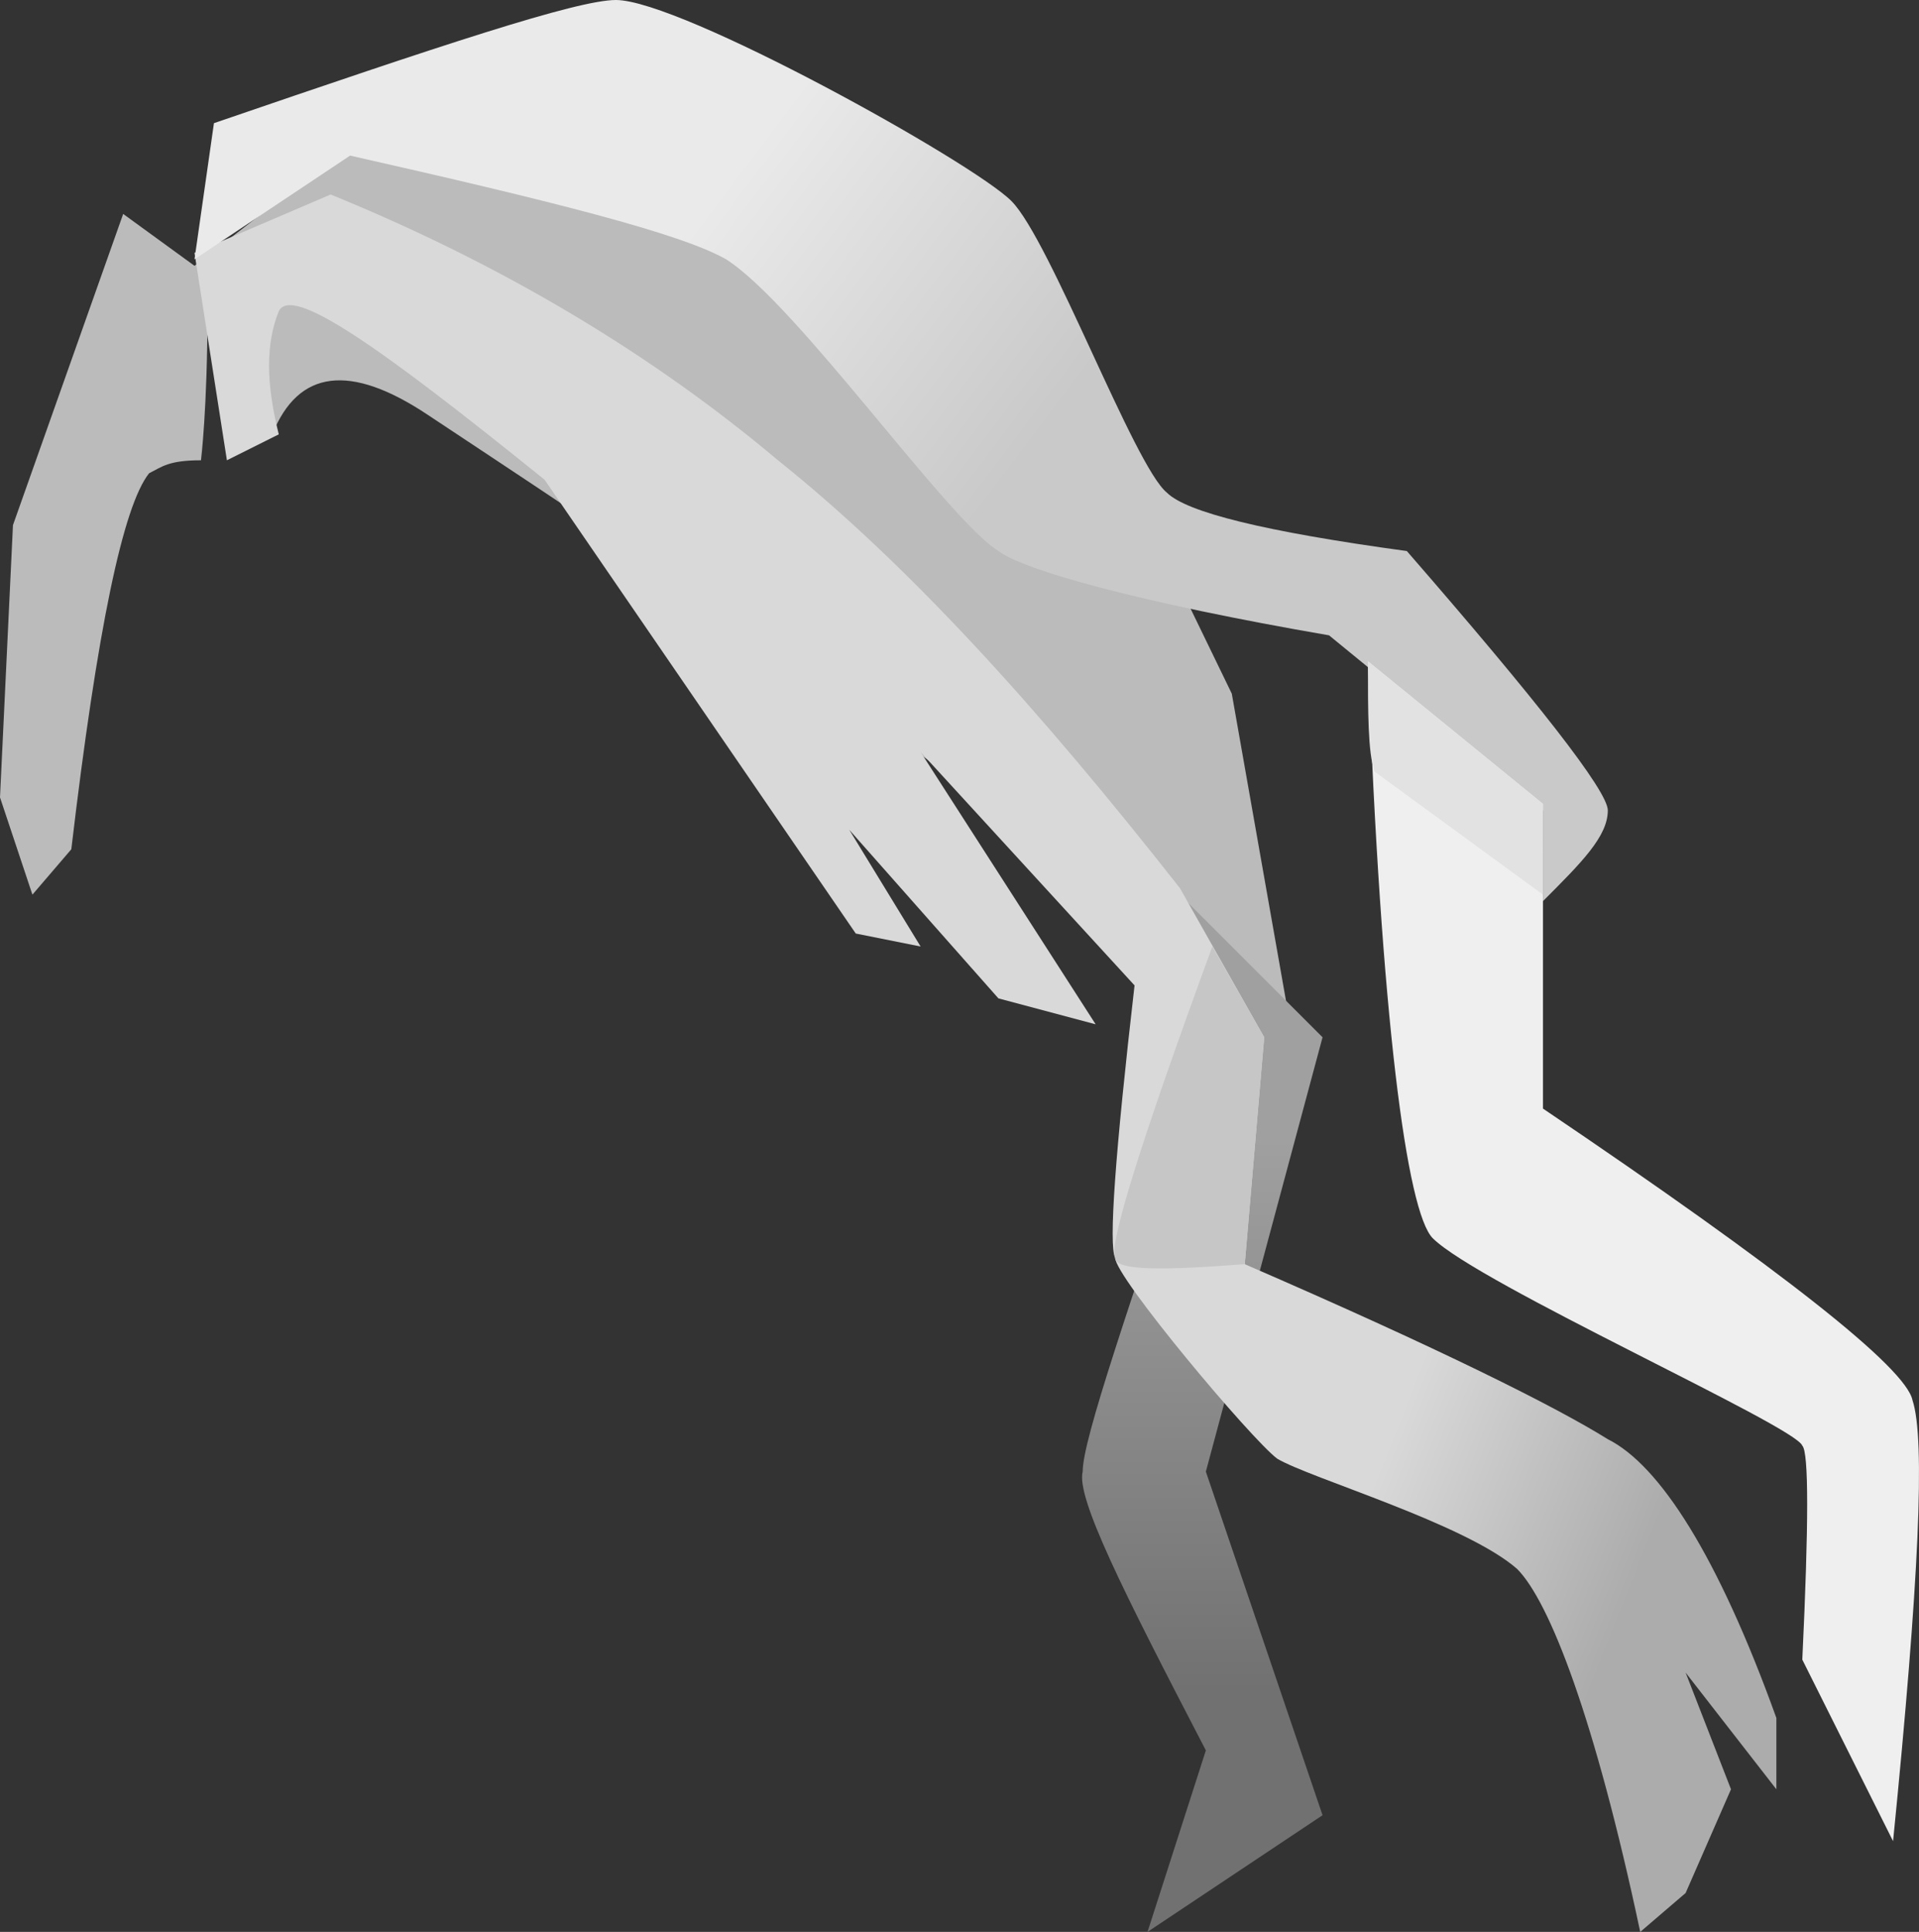 <?xml version="1.0" encoding="UTF-8" standalone="no"?>
<svg
   width="296"
   height="298"
   viewBox="0 0 296 298"
   version="1.1"
   id="svg29"
   sodipodi:docname="cb-layer-0734.svg"
   xmlns:inkscape="http://www.inkscape.org/namespaces/inkscape"
   xmlns:sodipodi="http://sodipodi.sourceforge.net/DTD/sodipodi-0.dtd"
   xmlns="http://www.w3.org/2000/svg"
   xmlns:svg="http://www.w3.org/2000/svg">
  <rect x="0" y="0" width="296" height="298" fill="#333333" stroke="none"/>
  <sodipodi:namedview
     id="namedview31"
     pagecolor="#ffffff"
     bordercolor="#666666"
     borderopacity="1.0"
     inkscape:pageshadow="2"
     inkscape:pageopacity="0.0"
     inkscape:pagecheckerboard="0" />
  <defs
     id="defs17">
    <linearGradient
       x1="388.444"
       y1="84.307"
       x2="388.444"
       y2="125.265"
       id="id-64641"
       gradientTransform="scale(0.48,2.083)"
       gradientUnits="userSpaceOnUse">
      <stop
         stop-color="#A0A0A0"
         offset="0%"
         id="stop2" />
      <stop
         stop-color="#717171"
         offset="100%"
         id="stop4" />
    </linearGradient>
    <linearGradient
       x1="206.377"
       y1="256.215"
       x2="247.292"
       y2="274.115"
       id="id-64642"
       gradientTransform="scale(0.954,1.048)"
       gradientUnits="userSpaceOnUse">
      <stop
         stop-color="#D9D9D9"
         offset="0%"
         id="stop7" />
      <stop
         stop-color="#ACACAC"
         offset="100%"
         id="stop9" />
    </linearGradient>
    <linearGradient
       x1="78.717"
       y1="59.185"
       x2="129.199"
       y2="83.556"
       id="id-64643"
       gradientTransform="scale(1.252,0.799)"
       gradientUnits="userSpaceOnUse">
      <stop
         stop-color="#EAEAEA"
         offset="0%"
         id="stop12" />
      <stop
         stop-color="#C9C9C9"
         offset="100%"
         id="stop14" />
    </linearGradient>
  </defs>
  <g
     transform="translate(-1)"
     id="id-64644">
    <path
       d="M 31,41 20,33 3,81 l -2,42 5,15 6,-7 c 4,-34 8,-53 12,-58 2,-1 3,-2 8,-2 0,0 1,-8 1,-23 l 10,19 c 4,-10 12,-11 24,-3 12,8 32,21 59,40 l 74,54 -9,-51 L 159,41 125,17 H 62 Z"
       fill="#bbbbbb"
       id="id-64645" />
    <path
       d="m 187,166 c -12,36 -19,56 -19,61 -1,4 6,18 19,43 l -9,28 27,-18 -18,-53 18,-67 -23,-23 z"
       fill="url(#id-64641)"
       id="id-64646"
       style="fill:url(#id-64641)" />
    <path
       d="m 44,67 c -2,-8 -2,-14 0,-19 2,-4 15,5 41,26 l 48,70 10,2 -11,-18 23,26 15,4 -27,-42 33,36 c -3,26 -4,40 -3,42 0,3 21,28 25,31 5,3 29,10 37,17 5,5 12,23 19,56 l 7,-6 7,-16 -7,-18 14,18 v -11 c -9,-25 -18,-39 -26,-43 -8,-5 -26,-14 -56,-27 l 3,-35 -13,-23 C 161,109 141,87 121,71 102,55 79,41 52,30 l -21,9 5,32 z"
       fill="url(#id-64642)"
       id="id-64647"
       style="fill:url(#id-64642)" />
    <path
       d="m 173,194 c 0,2 7,2 20,1 l 3,-35 -8,-14 c -11,30 -16,46 -15,48 z"
       fill="#c6c6c6"
       id="path22" />
    <path
       d="M 31,40 34,19 C 69,7 90,0 96,0 c 10,0 55,25 61,31 6,6 19,41 24,45 3,3 15,6 37,9 20,23 31,37 31,40 0,4 -4,8 -10,14 V 125 L 206,98 C 177,93 159,88 155,85 147,80 124,47 113,40 106,36 86,31 55,24 Z"
       fill="url(#id-64643)"
       id="id-64649"
       style="fill:url(#id-64643)" />
    <path
       d="m 212,102 c 2,55 6,85 10,89 7,7 56,29 57,32 1,1 1,12 0,33 l 14,28 c 4,-40 5,-62 3,-68 -1,-5 -20,-20 -57,-45 v -47 z"
       fill="#efefef"
       id="id-64650" />
    <path
       d="m 212,102 c 0,8 0,14 1,17 l 26,19 v -14 z"
       fill="#e2e2e2"
       id="path26" />
  </g>
</svg>
